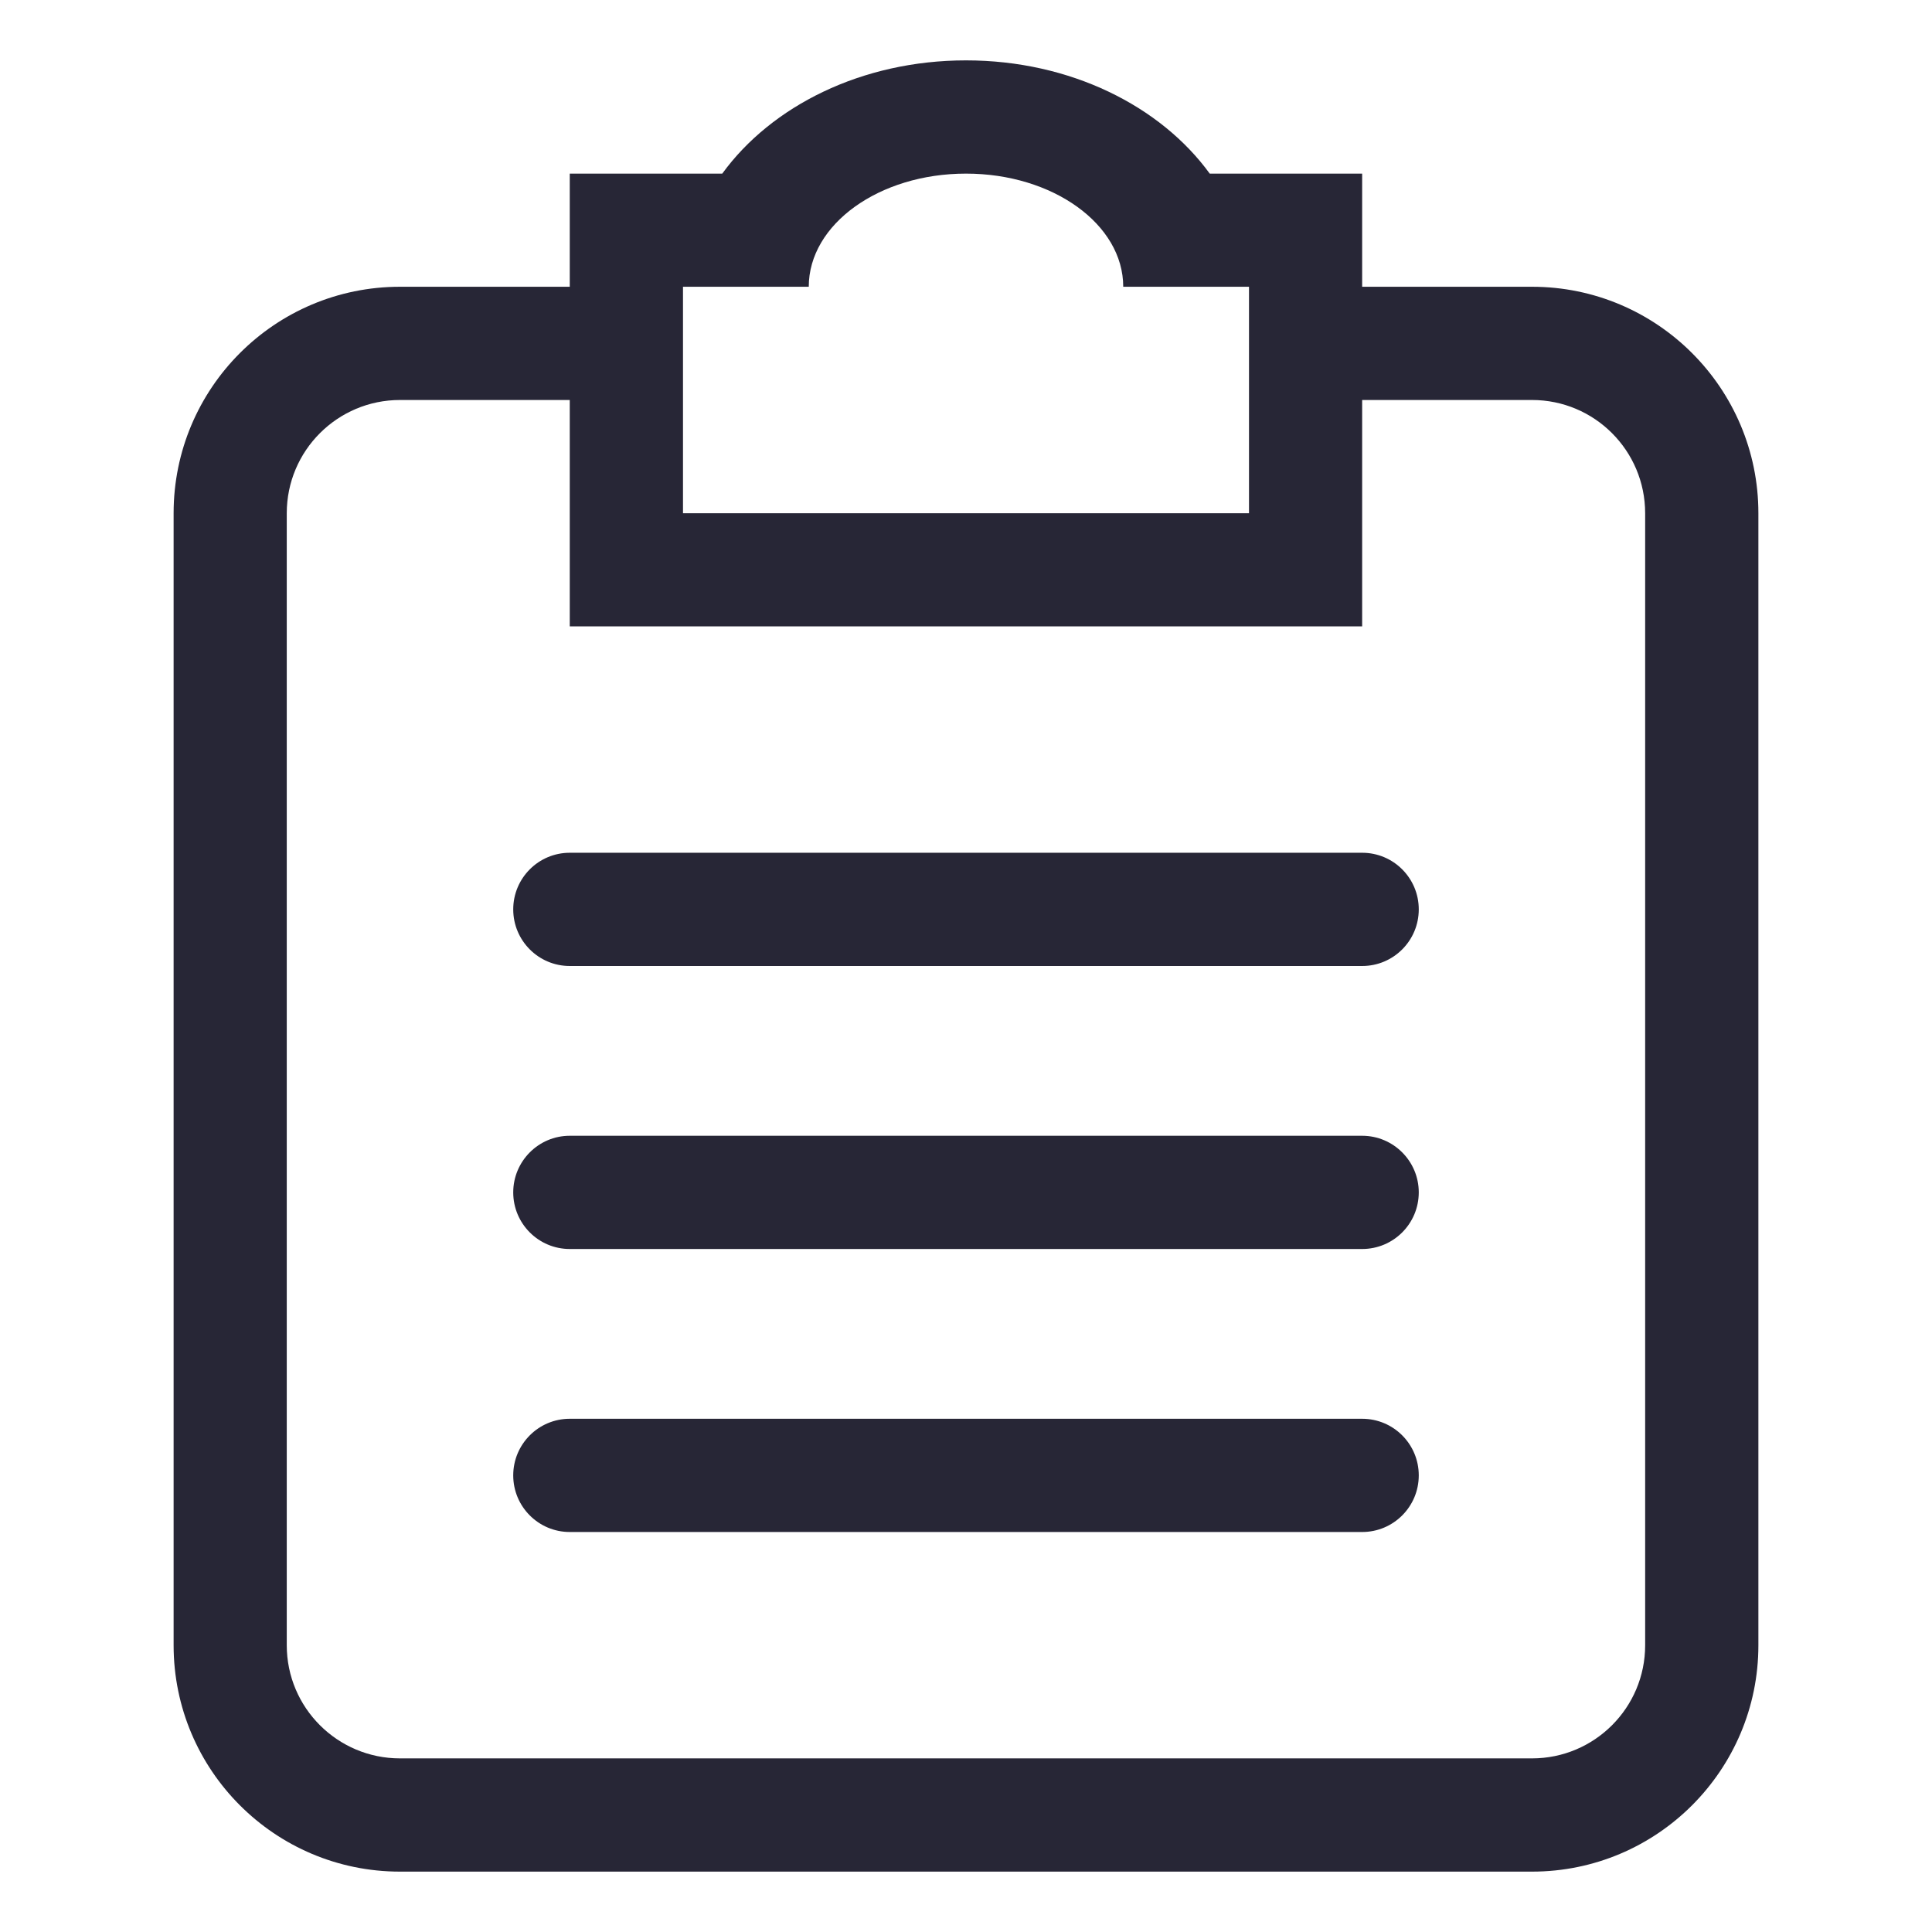 <?xml version="1.0" standalone="no"?><!DOCTYPE svg PUBLIC "-//W3C//DTD SVG 1.1//EN" "http://www.w3.org/Graphics/SVG/1.1/DTD/svg11.dtd"><svg t="1695195266711" class="icon" viewBox="0 0 1024 1024" version="1.1" xmlns="http://www.w3.org/2000/svg" p-id="1481" xmlns:xlink="http://www.w3.org/1999/xlink" width="200" height="200"><path d="M811.993 992l-599.988 0c-66.289 0-119.988-53.746-119.988-119.988l0-599.989c0-66.289 53.699-120.035 119.988-120.035l89.979 0 0-59.972 80.828 0c25.968-35.722 73.813-60.017 129.186-60.017s103.22 24.295 129.187 60.017l80.782 0 0 59.972 90.025 0c66.243 0 119.989 53.746 119.989 120.035l0 599.989c0.001 66.242-53.745 119.988-119.988 119.988l0 0zM661.997 151.989l-66.661 0c0-33.122-37.301-59.972-83.337-59.972-46.035 0-83.337 26.85-83.337 59.972l-66.659 0 0 120.035 299.994 0 0-120.035zM871.964 272.023c0-33.168-26.85-60.017-59.971-60.017l-90.025 0 0 119.988-419.982 0 0-119.988-89.979 0c-33.121 0-60.018 26.85-60.018 60.017l0 599.989c0 33.12 26.898 59.97 60.018 59.97l599.988 0c33.121 0 59.971-26.85 59.971-59.97l0-599.989-0.001 0zM721.968 811.993l-419.982 0c-16.537 0-29.963-13.425-29.963-30.008 0-16.584 13.425-30.009 29.963-30.009l419.982 0c16.583 0 30.008 13.425 30.008 30.009-0.001 16.583-13.426 30.008-30.008 30.008l0 0zM721.968 661.996l-419.982 0c-16.537 0-29.963-13.425-29.963-30.008 0-16.537 13.425-30.008 29.963-30.008l419.982 0c16.583 0 30.008 13.471 30.008 30.008-0.001 16.584-13.426 30.008-30.008 30.008l0 0zM721.968 512l-419.982 0c-16.537 0-29.963-13.425-29.963-30.009s13.425-30.009 29.963-30.009l419.982 0c16.583 0 30.008 13.425 30.008 30.009s-13.426 30.009-30.008 30.009l0 0z" fill="#272636" p-id="1482"></path></svg>